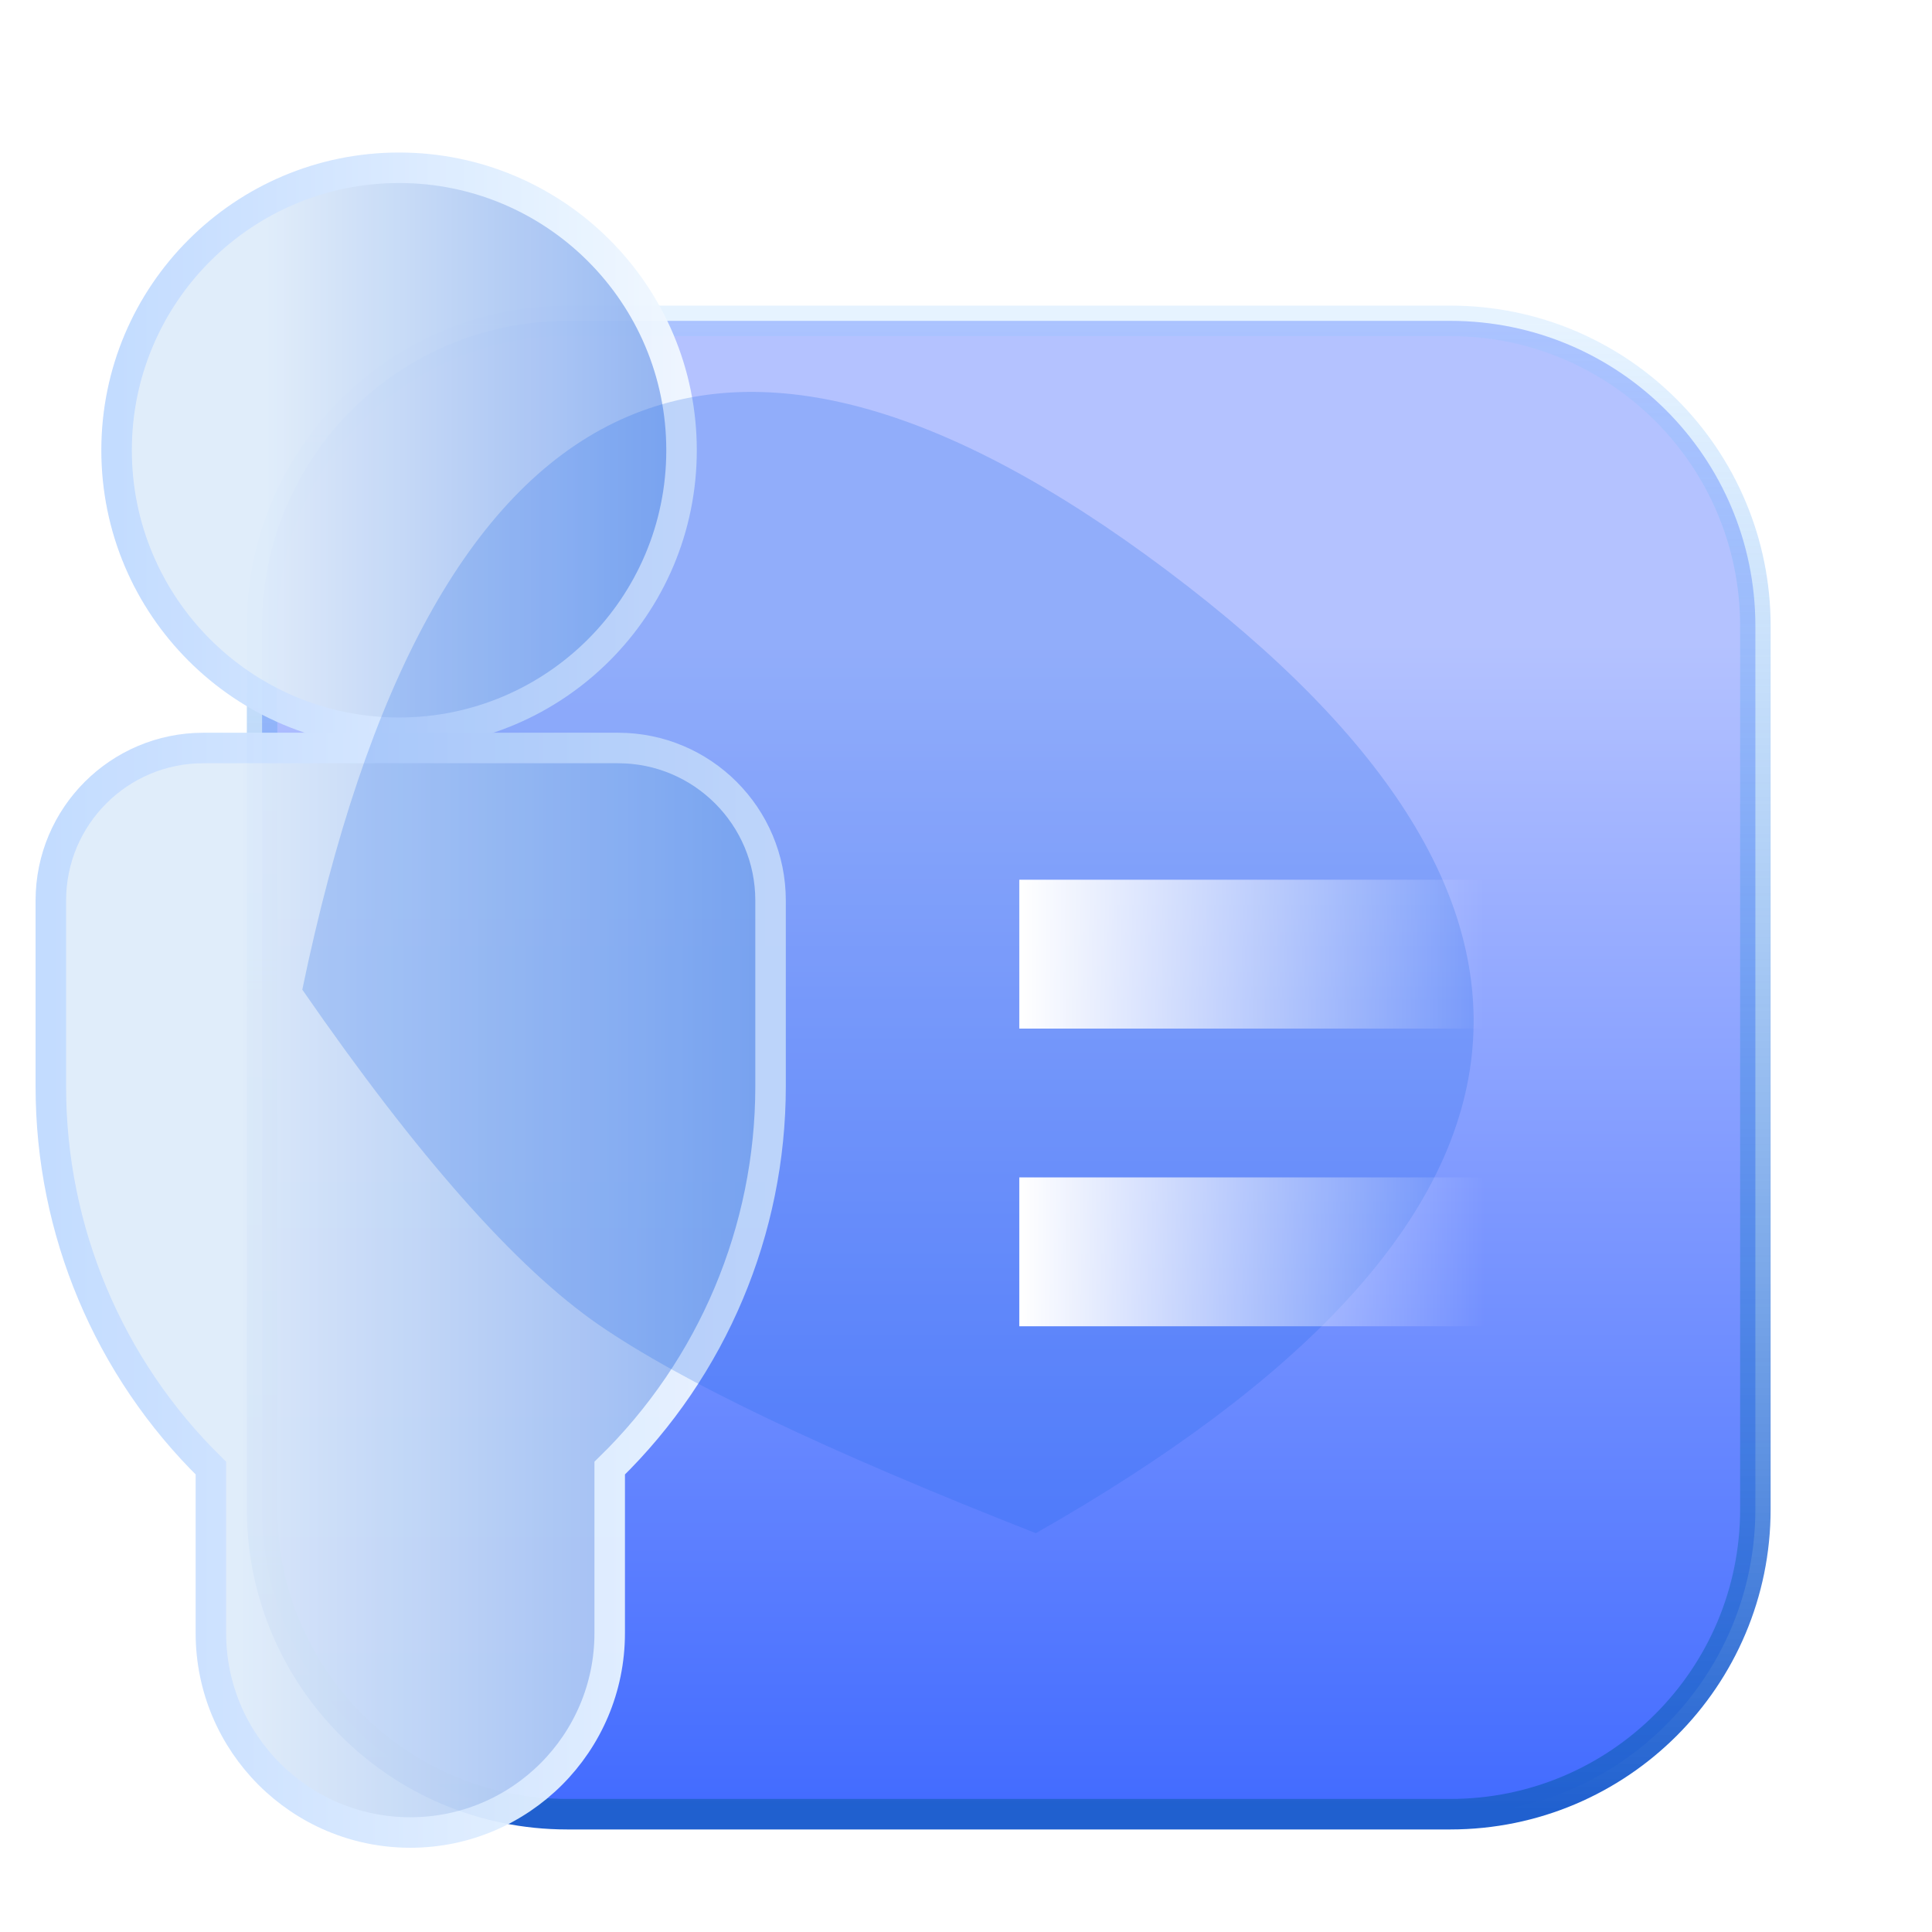 <?xml version="1.0" encoding="UTF-8"?>
<svg width="38px" height="38px" viewBox="0 0 38 38" version="1.1" xmlns="http://www.w3.org/2000/svg" xmlns:xlink="http://www.w3.org/1999/xlink">
    <title>下级绩效</title>
    <defs>
        <linearGradient x1="50%" y1="21.511%" x2="50%" y2="100%" id="linearGradient-1">
            <stop stop-color="#B4C2FF" offset="0%"></stop>
            <stop stop-color="#426BFF" offset="100%"></stop>
        </linearGradient>
        <linearGradient x1="50%" y1="0%" x2="50%" y2="100%" id="linearGradient-2">
            <stop stop-color="#88C6FF" stop-opacity="0.209" offset="0%"></stop>
            <stop stop-color="#2060CF" offset="100%"></stop>
        </linearGradient>
        <linearGradient x1="26.26%" y1="100%" x2="100%" y2="100%" id="linearGradient-3">
            <stop stop-color="#DFECFA" offset="0%"></stop>
            <stop stop-color="#90B3F0" offset="100%"></stop>
        </linearGradient>
        <linearGradient x1="0%" y1="100%" x2="100%" y2="100%" id="linearGradient-4">
            <stop stop-color="#C0DAFF" offset="0%"></stop>
            <stop stop-color="#F0F8FF" offset="100%"></stop>
        </linearGradient>
        <linearGradient x1="26.26%" y1="100%" x2="100%" y2="100%" id="linearGradient-5">
            <stop stop-color="#DFECFA" offset="0%"></stop>
            <stop stop-color="#90B3F0" offset="100%"></stop>
        </linearGradient>
        <linearGradient x1="0%" y1="100%" x2="100%" y2="100%" id="linearGradient-6">
            <stop stop-color="#C0DAFF" offset="0%"></stop>
            <stop stop-color="#F0F8FF" offset="100%"></stop>
        </linearGradient>
        <filter x="-39.1%" y="-40.1%" width="178.1%" height="180.2%" filterUnits="objectBoundingBox" id="filter-7">
            <feGaussianBlur stdDeviation="3" in="SourceGraphic"></feGaussianBlur>
        </filter>
        <linearGradient x1="0%" y1="364.287%" x2="100%" y2="364.287%" id="linearGradient-8">
            <stop stop-color="#FFFFFF" offset="0%"></stop>
            <stop stop-color="#FFFFFF" stop-opacity="0" offset="100%"></stop>
        </linearGradient>
    </defs>
    <g id="下级绩效" stroke="none" stroke-width="1" fill="none" fill-rule="evenodd">
        <g id="编组-22">
            <rect id="矩形" x="0" y="0" width="38" height="38"></rect>
            <g id="编组-2" transform="translate(1, 3)">
                <path d="M4.155,9.311 L4.155,26.683 C4.155,29.997 6.841,32.683 10.155,32.683 L27.526,32.683 C30.84,32.683 33.526,29.997 33.526,26.683 L33.526,9.311 C33.526,5.997 30.84,3.311 27.526,3.311 L10.155,3.311 C6.841,3.311 4.155,5.997 4.155,9.311 Z" id="路径-27" stroke="url(#linearGradient-2)" stroke-width="0.6" fill="url(#linearGradient-1)"></path>
                <g id="编组-19" opacity="0.957" stroke-width="0.6">
                    <circle id="椭圆形" stroke="url(#linearGradient-4)" fill="url(#linearGradient-3)" cx="6.849" cy="5.856" r="5.556"></circle>
                    <path d="M3,11.712 L11.156,11.712 C12.813,11.712 14.156,13.055 14.156,14.712 L14.156,18.367 C14.156,21.194 13.015,23.902 10.992,25.876 L10.992,25.876 L10.992,25.876 L10.992,29.121 C10.992,31.287 9.236,33.043 7.07,33.043 C4.904,33.043 3.148,31.287 3.148,29.121 L3.148,25.876 L3.148,25.876 C1.134,23.901 -1.43098679e-15,21.199 0,18.379 L0,14.712 C-2.02906125e-16,13.055 1.343,11.712 3,11.712 Z" id="路径-26" stroke="url(#linearGradient-6)" fill="url(#linearGradient-5)"></path>
                </g>
                <path d="M4.946,16.465 C7.461,4.343 13.13,1.595 21.954,8.221 C30.778,14.847 29.918,21.159 19.374,27.156 C15.268,25.543 12.403,24.178 10.78,23.059 C9.156,21.941 7.212,19.743 4.946,16.465 Z" id="路径-14" fill="#1F68E7" opacity="0.482" filter="url(#filter-7)"></path>
                <polygon id="路径-28" fill="url(#linearGradient-8)" points="19.048 14.303 28.227 14.303 28.227 17.231 19.048 17.231"></polygon>
                <polygon id="路径-28备份" fill="url(#linearGradient-8)" points="19.048 20.158 28.227 20.158 28.227 23.086 19.048 23.086"></polygon>
            </g>
        </g>
    </g>
</svg>